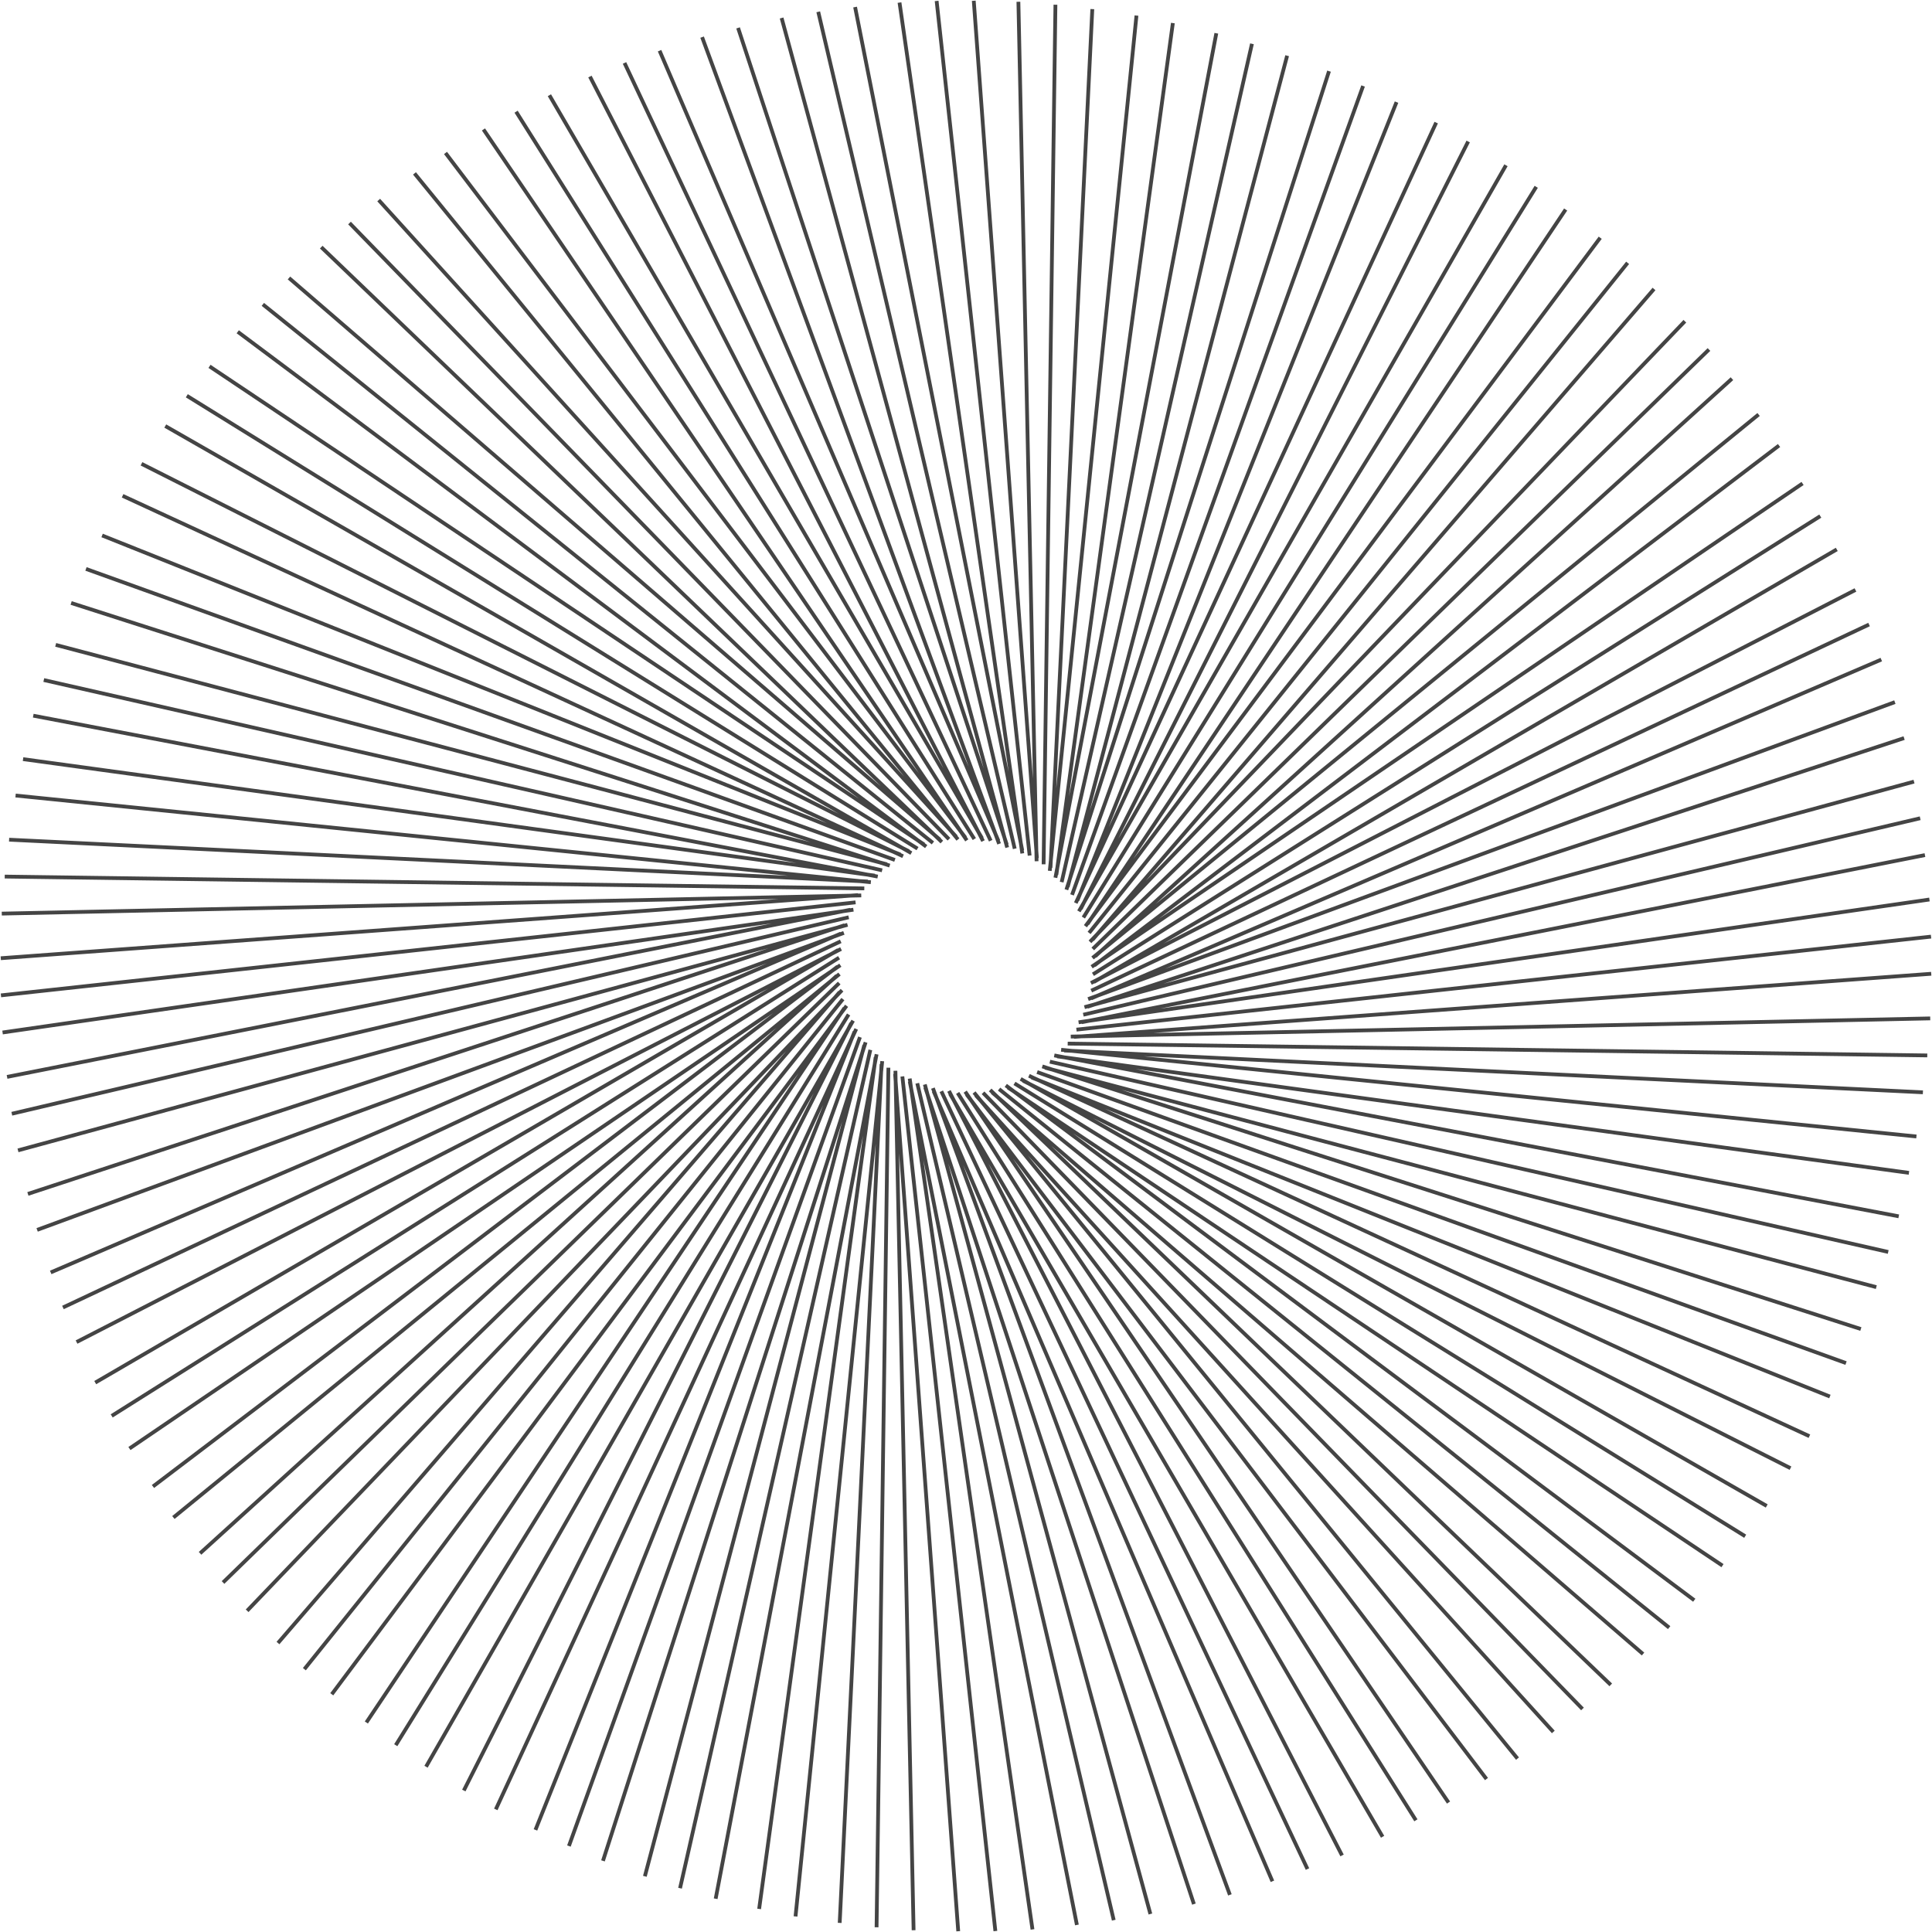 <?xml version="1.0" encoding="UTF-8"?>
<svg width="512px" height="512px" viewBox="0 0 512 512" version="1.1" xmlns="http://www.w3.org/2000/svg" xmlns:xlink="http://www.w3.org/1999/xlink">
    <!-- Generator: Sketch 53.1 (72631) - https://sketchapp.com -->
    <title>sun1</title>
    <desc>Created with Sketch.</desc>
    <g id="sun1" stroke="none" stroke-width="1" fill="none" fill-rule="evenodd" stroke-linecap="square">
        <path d="M270.521,223.413 L238.38,0.682 L270.521,223.413 L226.609,1.871 L270.521,223.413 Z M270.521,223.413 L270.918,226.167 L270.521,223.413 L270.903,225.343 L270.521,223.413 Z M266.191,221.954 L207.136,4.767 L266.191,221.954 L195.599,7.392 L266.191,221.954 Z M266.191,221.954 L266.798,223.8 L266.191,221.954 L266.911,224.605 L266.191,221.954 Z M263.793,220.974 L186.065,9.842 L263.793,220.974 L174.794,13.436 L263.793,220.974 Z M263.793,220.974 L264.772,223.634 L263.793,220.974 L264.583,222.816 L263.793,220.974 Z M259.236,220.403 L156.34,20.286 L259.236,220.403 L145.595,25.237 L259.236,220.403 Z M259.236,220.403 L260.516,222.892 L259.236,220.403 L260.232,222.113 L259.236,220.403 Z M254.658,220.418 L118.066,40.538 L254.658,220.418 L128.122,34.304 L254.658,220.418 Z M254.658,220.418 L256.213,222.705 L254.658,220.418 L255.841,221.976 L254.658,220.418 Z M252.066,220.263 L100.356,53.017 L252.066,220.263 L109.845,45.954 L252.066,220.263 Z M252.066,220.263 L253.421,221.757 L252.066,220.263 L253.869,222.473 L252.066,220.263 Z M247.56,221.195 L76.58,73.668 L247.56,221.195 L85.131,65.493 L247.56,221.195 Z M247.56,221.195 L249.593,223.145 L247.56,221.195 L249.068,222.497 L247.56,221.195 Z M243.225,222.69 L63.004,87.923 L243.225,222.69 L55.521,97.087 L243.225,222.69 Z M243.225,222.69 L245.453,224.356 L243.225,222.69 L244.861,223.784 L243.225,222.69 Z M239.131,224.72 L37.498,122.917 L239.131,224.72 L43.799,112.903 L239.131,224.72 Z M239.131,224.72 L240.867,225.596 L239.131,224.72 L241.516,226.085 L239.131,224.72 Z M236.743,225.722 L27.06,141.903 L236.743,225.722 L32.488,131.392 L236.743,225.722 Z M236.743,225.722 L239.317,226.91 L236.743,225.722 L238.604,226.466 L236.743,225.722 Z M233.117,228.541 L18.854,159.795 L233.117,228.541 L14.758,170.894 L233.117,228.541 Z M233.117,228.541 L235.782,229.396 L233.117,228.541 L235.031,229.046 L233.117,228.541 Z M229.891,231.789 L6.111,201.179 L229.891,231.789 L8.814,189.661 L229.891,231.789 Z M229.891,231.789 L231.829,232.054 L229.891,231.789 L232.607,232.306 L229.891,231.789 Z M227.949,233.512 L2.413,222.526 L227.949,233.512 L4.128,210.822 L227.949,233.512 Z M227.949,233.512 L229.963,233.61 L227.949,233.512 L230.786,233.8 L227.949,233.512 Z M225.421,237.357 L0.469,242.114 L225.421,237.357 L0.203,253.941 L225.421,237.357 Z M225.421,237.357 L228.238,237.298 L225.421,237.357 L227.408,237.211 L225.421,237.357 Z M223.413,241.48 L1.871,285.391 L223.413,241.48 L0.682,273.62 L223.413,241.48 Z M223.413,241.48 L225.343,241.097 L223.413,241.48 L226.167,241.082 L223.413,241.48 Z M221.954,245.809 L7.392,316.401 L221.954,245.809 L4.767,304.864 L221.954,245.809 Z M221.954,245.809 L223.8,245.202 L221.954,245.809 L224.605,245.089 L221.954,245.809 Z M220.974,248.207 L13.436,337.206 L220.974,248.207 L9.842,325.935 L220.974,248.207 Z M220.974,248.207 L222.816,247.417 L220.974,248.207 L223.634,247.228 L220.974,248.207 Z M220.403,252.764 L20.286,355.66 L220.403,252.764 L25.237,366.405 L220.403,252.764 Z M220.403,252.764 L222.113,251.768 L220.403,252.764 L222.892,251.484 L220.403,252.764 Z M220.418,257.342 L34.304,383.878 L220.418,257.342 L40.538,393.934 L220.418,257.342 Z M220.418,257.342 L221.976,256.159 L220.418,257.342 L222.705,255.787 L220.418,257.342 Z M220.263,259.934 L45.954,402.155 L220.263,259.934 L53.017,411.644 L220.263,259.934 Z M220.263,259.934 L222.473,258.131 L220.263,259.934 L221.757,258.579 L220.263,259.934 Z M221.195,264.44 L73.668,435.42 L221.195,264.44 L65.493,426.869 L221.195,264.44 Z M221.195,264.44 L222.497,262.932 L221.195,264.44 L223.145,262.407 L221.195,264.44 Z M222.69,268.775 L87.923,448.996 L222.69,268.775 L97.087,456.479 L222.69,268.775 Z M222.69,268.775 L224.356,266.547 L222.69,268.775 L223.784,267.139 L222.69,268.775 Z M224.72,272.869 L112.903,468.201 L224.72,272.869 L122.917,474.502 L224.72,272.869 Z M224.72,272.869 L226.085,270.484 L224.72,272.869 L225.596,271.133 L224.72,272.869 Z M225.722,275.257 L141.903,484.94 L225.722,275.257 L131.392,479.512 L225.722,275.257 Z M225.722,275.257 L226.466,273.396 L225.722,275.257 L226.91,272.683 L225.722,275.257 Z M228.541,278.883 L159.795,493.146 L228.541,278.883 L170.894,497.242 L228.541,278.883 Z M228.541,278.883 L229.396,276.218 L228.541,278.883 L229.046,276.969 L228.541,278.883 Z M231.789,282.109 L201.179,505.889 L231.789,282.109 L189.661,503.186 L231.789,282.109 Z M231.789,282.109 L232.306,279.393 L231.789,282.109 L232.054,280.171 L231.789,282.109 Z M233.512,284.051 L222.526,509.587 L233.512,284.051 L210.822,507.872 L233.512,284.051 Z M233.512,284.051 L233.61,282.037 L233.512,284.051 L233.8,281.214 L233.512,284.051 Z M237.357,286.579 L253.941,511.797 L237.357,286.579 L242.114,511.531 L237.357,286.579 Z M237.357,286.579 L237.211,284.592 L237.357,286.579 L237.298,283.762 L237.357,286.579 Z M241.48,288.587 L285.391,510.129 L241.48,288.587 L273.62,511.318 L241.48,288.587 Z M241.48,288.587 L241.097,286.657 L241.48,288.587 L241.082,285.833 L241.48,288.587 Z M245.809,290.046 L316.401,504.608 L245.809,290.046 L304.864,507.233 L245.809,290.046 Z M245.809,290.046 L245.202,288.2 L245.809,290.046 L245.089,287.395 L245.809,290.046 Z M248.207,291.026 L325.935,502.158 L248.207,291.026 L337.206,498.564 L248.207,291.026 Z M248.207,291.026 L247.228,288.366 L248.207,291.026 L247.417,289.184 L248.207,291.026 Z M252.764,291.597 L355.66,491.714 L252.764,291.597 L366.405,486.763 L252.764,291.597 Z M252.764,291.597 L251.484,289.108 L252.764,291.597 L251.768,289.887 L252.764,291.597 Z M257.342,291.582 L383.878,477.696 L257.342,291.582 L393.934,471.462 L257.342,291.582 Z M257.342,291.582 L255.787,289.295 L257.342,291.582 L256.159,290.024 L257.342,291.582 Z M259.934,291.737 L402.155,466.046 L259.934,291.737 L411.644,458.983 L259.934,291.737 Z M259.934,291.737 L258.131,289.527 L259.934,291.737 L258.579,290.243 L259.934,291.737 Z M264.44,290.805 L435.42,438.332 L264.44,290.805 L426.869,446.507 L264.44,290.805 Z M264.44,290.805 L262.932,289.503 L264.44,290.805 L262.407,288.855 L264.44,290.805 Z M268.775,289.31 L448.996,424.077 L268.775,289.31 L456.479,414.913 L268.775,289.31 Z M268.775,289.31 L267.139,288.216 L268.775,289.31 L266.547,287.644 L268.775,289.31 Z M272.869,287.28 L474.502,389.083 L272.869,287.28 L468.201,399.097 L272.869,287.28 Z M272.869,287.28 L270.484,285.915 L272.869,287.28 L271.133,286.404 L272.869,287.28 Z M275.257,286.278 L479.512,380.608 L275.257,286.278 L484.94,370.097 L275.257,286.278 Z M275.257,286.278 L272.683,285.09 L275.257,286.278 L273.396,285.534 L275.257,286.278 Z M278.883,283.459 L493.146,352.205 L278.883,283.459 L497.242,341.106 L278.883,283.459 Z M278.883,283.459 L276.218,282.604 L278.883,283.459 L276.969,282.954 L278.883,283.459 Z M282.109,280.211 L505.889,310.821 L282.109,280.211 L503.186,322.339 L282.109,280.211 Z M282.109,280.211 L280.171,279.946 L282.109,280.211 L279.393,279.694 L282.109,280.211 Z M284.051,278.488 L509.587,289.474 L284.051,278.488 L507.872,301.178 L284.051,278.488 Z M284.051,278.488 L282.037,278.39 L284.051,278.488 L281.214,278.2 L284.051,278.488 Z M286.579,274.643 L511.797,258.059 L286.579,274.643 L511.531,269.886 L286.579,274.643 Z M286.579,274.643 L284.592,274.789 L286.579,274.643 L283.762,274.702 L286.579,274.643 Z M288.587,270.521 L510.129,226.609 L288.587,270.521 L511.318,238.38 L288.587,270.521 Z M288.587,270.521 L286.657,270.903 L288.587,270.521 L285.833,270.918 L288.587,270.521 Z M290.046,266.191 L504.608,195.599 L290.046,266.191 L507.233,207.136 L290.046,266.191 Z M290.046,266.191 L287.395,266.911 L290.046,266.191 L288.2,266.798 L290.046,266.191 Z M291.026,263.793 L498.564,174.794 L291.026,263.793 L502.158,186.065 L291.026,263.793 Z M291.026,263.793 L289.184,264.583 L291.026,263.793 L288.366,264.772 L291.026,263.793 Z M291.597,259.236 L491.714,156.34 L291.597,259.236 L486.763,145.595 L291.597,259.236 Z M291.597,259.236 L289.887,260.232 L291.597,259.236 L289.108,260.516 L291.597,259.236 Z M291.582,254.658 L477.696,128.122 L291.582,254.658 L471.462,118.066 L291.582,254.658 Z M291.582,254.658 L289.295,256.213 L291.582,254.658 L290.024,255.841 L291.582,254.658 Z M291.737,252.066 L458.983,100.356 L291.737,252.066 L466.046,109.845 L291.737,252.066 Z M291.737,252.066 L289.527,253.869 L291.737,252.066 L290.243,253.421 L291.737,252.066 Z M290.805,247.56 L438.332,76.58 L290.805,247.56 L446.507,85.131 L290.805,247.56 Z M290.805,247.56 L289.503,249.068 L290.805,247.56 L288.855,249.593 L290.805,247.56 Z M289.31,243.225 L414.913,55.521 L289.31,243.225 L424.077,63.004 L289.31,243.225 Z M289.31,243.225 L288.216,244.861 L289.31,243.225 L287.644,245.453 L289.31,243.225 Z M287.28,239.131 L389.083,37.498 L287.28,239.131 L399.097,43.799 L287.28,239.131 Z M287.28,239.131 L285.915,241.516 L287.28,239.131 L286.404,240.867 L287.28,239.131 Z M286.278,236.743 L370.097,27.06 L286.278,236.743 L380.608,32.488 L286.278,236.743 Z M286.278,236.743 L285.534,238.604 L286.278,236.743 L285.09,239.317 L286.278,236.743 Z M283.459,233.117 L341.106,14.758 L283.459,233.117 L352.205,18.854 L283.459,233.117 Z M283.459,233.117 L282.954,235.031 L283.459,233.117 L282.604,235.782 L283.459,233.117 Z M280.211,229.891 L310.821,6.111 L280.211,229.891 L322.339,8.814 L280.211,229.891 Z M280.211,229.891 L279.946,231.829 L280.211,229.891 L279.694,232.607 L280.211,229.891 Z M278.488,227.949 L301.178,4.128 L278.488,227.949 L289.474,2.413 L278.488,227.949 Z M278.488,227.949 L278.2,230.786 L278.488,227.949 L278.39,229.963 L278.488,227.949 Z M274.643,225.421 L258.059,0.203 L274.643,225.421 L269.886,0.469 L274.643,225.421 Z M274.643,225.421 L274.789,227.408 L274.643,225.421 L274.702,228.238 L274.643,225.421 Z M248.216,0.252 L272.865,226.735 L248.216,0.252 Z M279.7,1.251 L276.564,229.049 L279.7,1.251 Z M331.781,11.604 L281.352,233.773 L331.781,11.604 Z M361.232,22.784 L284.103,237.151 L361.232,22.784 Z M407.12,49.507 L287.107,243.154 L407.12,49.507 Z M431.337,69.655 L288.619,247.231 L431.337,69.655 Z M452.893,92.624 L289.598,251.484 L452.893,92.624 Z M482.399,136.772 L289.643,258.209 L482.399,136.772 Z M495.318,165.502 L289.2,262.543 L495.318,165.502 Z M508.87,216.845 L287.08,268.912 L508.87,216.845 Z M511.748,248.216 L285.265,272.865 L511.748,248.216 Z M510.749,279.7 L282.951,276.564 L510.749,279.7 Z M500.396,331.781 L278.227,281.352 L500.396,331.781 Z M489.216,361.232 L274.849,284.103 L489.216,361.232 Z M462.493,407.12 L268.846,287.107 L462.493,407.12 Z M442.345,431.337 L264.769,288.619 L442.345,431.337 Z M419.376,452.893 L260.516,289.598 L419.376,452.893 Z M375.228,482.399 L253.791,289.643 L375.228,482.399 Z M346.498,495.318 L249.457,289.2 L346.498,495.318 Z M295.155,508.87 L243.088,287.08 L295.155,508.87 Z M263.784,511.748 L239.135,285.265 L263.784,511.748 Z M232.3,510.749 L235.436,282.951 L232.3,510.749 Z M180.219,500.396 L230.648,278.227 L180.219,500.396 Z M150.768,489.216 L227.897,274.849 L150.768,489.216 Z M104.88,462.493 L224.893,268.846 L104.88,462.493 Z M80.663,442.345 L223.381,264.769 L80.663,442.345 Z M59.107,419.376 L222.402,260.516 L59.107,419.376 Z M29.601,375.228 L222.357,253.791 L29.601,375.228 Z M16.682,346.498 L222.8,249.457 L16.682,346.498 Z M3.13,295.155 L224.92,243.088 L3.13,295.155 Z M0.252,263.784 L226.735,239.135 L0.252,263.784 Z M1.251,232.3 L229.049,235.436 L1.251,232.3 Z M11.604,180.219 L233.773,230.648 L11.604,180.219 Z M22.784,150.768 L237.151,227.897 L22.784,150.768 Z M49.507,104.88 L243.154,224.893 L49.507,104.88 Z M69.655,80.663 L247.231,223.381 L69.655,80.663 Z M92.624,59.107 L251.484,222.402 L92.624,59.107 Z M136.772,29.601 L258.209,222.357 L136.772,29.601 Z M165.502,16.682 L262.543,222.8 L165.502,16.682 Z M216.845,3.13 L268.912,224.92 L216.845,3.13 Z" id="Line-5" stroke="#444444"></path>
    </g>
</svg>